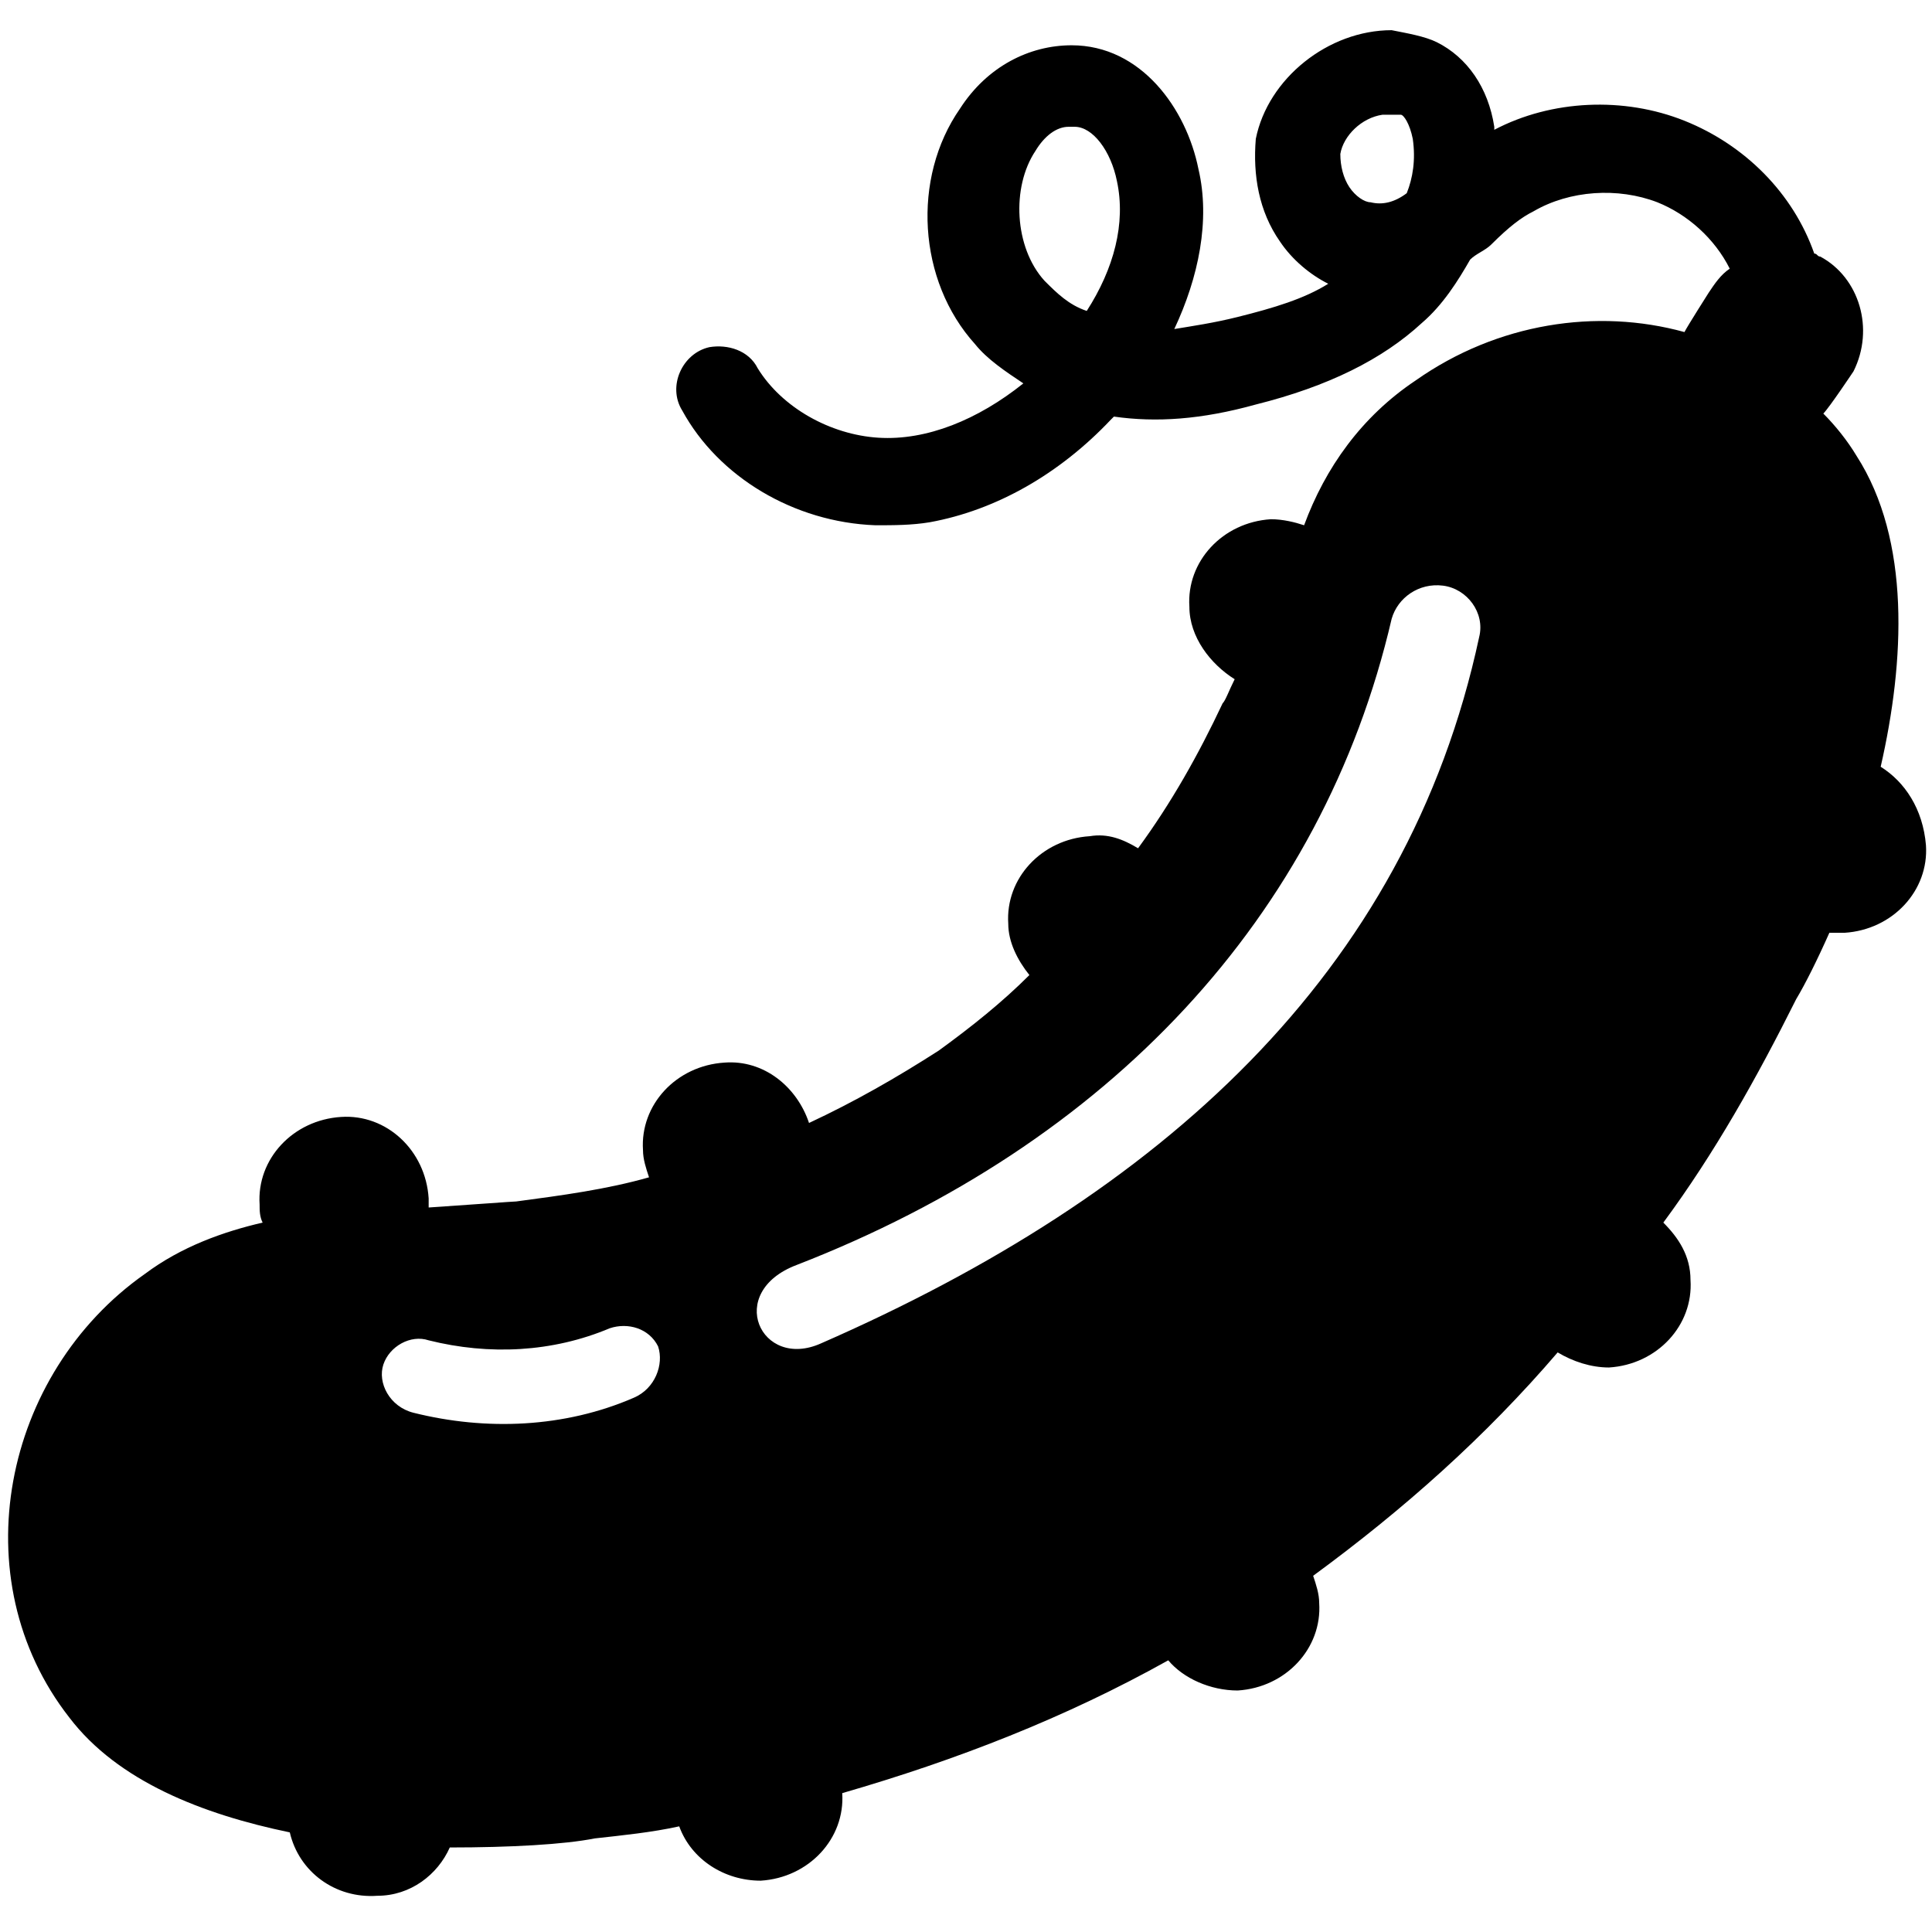 <!-- Generated by IcoMoon.io -->
<svg version="1.1" xmlns="http://www.w3.org/2000/svg" width="32" height="32" viewBox="0 0 32 32">
<title>cucumber</title>
<path d="M31.15 12.7c0.4-1.75 0.5-3.75-0.4-5.15-0.15-0.25-0.35-0.5-0.55-0.7 0.1-0.1 0.5-0.7 0.5-0.7 0.35-0.7 0.1-1.55-0.55-1.9-0.050 0-0.050-0.050-0.1-0.050-0.35-1-1.15-1.8-2.15-2.2s-2.2-0.35-3.15 0.15c0 0 0-0.050 0-0.050-0.1-0.65-0.45-1.15-0.95-1.4-0.2-0.1-0.5-0.15-0.75-0.2-1.050 0-2.050 0.8-2.25 1.8-0.050 0.6 0.050 1.2 0.4 1.7 0.2 0.3 0.5 0.55 0.8 0.7-0.4 0.25-0.9 0.4-1.5 0.55-0.4 0.1-0.75 0.15-1.050 0.2 0.4-0.85 0.6-1.8 0.4-2.65-0.2-1-0.95-2.050-2.1-2.050-0.7 0-1.4 0.35-1.85 1.050-0.8 1.15-0.7 2.85 0.25 3.9 0.2 0.25 0.5 0.45 0.8 0.65-0.75 0.6-1.6 0.95-2.4 0.9s-1.6-0.5-2-1.15c-0.15-0.3-0.5-0.4-0.8-0.35-0.45 0.1-0.7 0.65-0.45 1.050 0.6 1.1 1.85 1.85 3.2 1.9 0.3 0 0.6 0 0.9-0.050 1.1-0.2 2.15-0.8 3-1.7 0 0 0 0 0.050-0.050v0c0.7 0.1 1.45 0.050 2.35-0.2 1.2-0.3 2.1-0.75 2.75-1.35 0.35-0.3 0.6-0.7 0.8-1.050 0.1-0.1 0.25-0.15 0.35-0.25 0.3-0.3 0.5-0.45 0.7-0.55 0.6-0.35 1.4-0.4 2.050-0.15 0.5 0.2 0.95 0.6 1.2 1.1-0.15 0.1-0.25 0.25-0.35 0.4 0 0-0.35 0.55-0.4 0.65-1.45-0.4-3.1-0.15-4.45 0.8-0.9 0.6-1.5 1.45-1.85 2.4v0c0 0 0 0 0 0-0.15-0.050-0.35-0.1-0.55-0.1-0.8 0.050-1.4 0.7-1.35 1.45 0 0.5 0.35 0.95 0.75 1.2-0.1 0.2-0.15 0.35-0.2 0.4-0.4 0.85-0.85 1.65-1.4 2.4-0.25-0.15-0.5-0.25-0.8-0.2-0.8 0.050-1.4 0.7-1.35 1.45 0 0.3 0.15 0.6 0.35 0.85-0.45 0.45-0.95 0.85-1.5 1.25-0.7 0.45-1.4 0.85-2.15 1.2-0.2-0.6-0.75-1.050-1.4-1-0.8 0.050-1.4 0.7-1.35 1.45 0 0.15 0.050 0.3 0.1 0.45-0.7 0.2-1.45 0.3-2.2 0.4-0.050 0-0.7 0.050-1.45 0.1 0-0.050 0-0.1 0-0.15-0.050-0.8-0.7-1.4-1.45-1.35-0.8 0.050-1.4 0.7-1.35 1.45 0 0.1 0 0.2 0.050 0.3-0.65 0.15-1.35 0.4-1.95 0.85-2.35 1.65-3.050 5.050-1.25 7.35 0.8 1.050 2.2 1.6 3.65 1.9 0.15 0.65 0.75 1.1 1.45 1.050 0.55 0 1-0.35 1.2-0.8 1 0 1.9-0.050 2.4-0.15v0c0.45-0.050 0.95-0.1 1.4-0.2 0.2 0.55 0.75 0.9 1.35 0.9 0.8-0.050 1.4-0.7 1.35-1.45 0 0 0 0 0 0 1.9-0.55 3.7-1.25 5.4-2.2 0.25 0.3 0.7 0.5 1.15 0.5 0.8-0.050 1.4-0.7 1.35-1.45 0-0.15-0.050-0.3-0.1-0.45 1.5-1.1 2.85-2.3 4.050-3.7 0.25 0.15 0.55 0.25 0.85 0.25 0.8-0.050 1.4-0.7 1.35-1.45 0-0.4-0.2-0.7-0.45-0.95 0.85-1.15 1.55-2.4 2.2-3.7v0c0.15-0.25 0.35-0.65 0.55-1.1 0.1 0 0.15 0 0.25 0 0.8-0.050 1.4-0.7 1.35-1.45-0.050-0.6-0.35-1.050-0.75-1.3zM18 5.15c-0.3-0.1-0.5-0.3-0.7-0.5-0.5-0.55-0.55-1.55-0.15-2.15 0.15-0.25 0.35-0.4 0.55-0.4 0.050 0 0.050 0 0.1 0 0.3 0 0.6 0.4 0.7 0.9 0.15 0.7-0.050 1.45-0.5 2.15zM23.3 3.2c-0.2 0.15-0.4 0.2-0.6 0.15-0.1 0-0.25-0.1-0.35-0.25s-0.15-0.35-0.15-0.55c0.050-0.3 0.35-0.6 0.7-0.65 0.050 0 0.1 0 0.15 0 0.1 0 0.15 0 0.15 0 0.050 0 0.15 0.15 0.2 0.4 0.050 0.35 0 0.65-0.1 0.9zM10.5 23.15c-1.15 0.5-2.45 0.55-3.65 0.25-0.4-0.1-0.6-0.5-0.5-0.8s0.45-0.5 0.75-0.4c1 0.25 2.050 0.2 3-0.2 0.3-0.1 0.65 0 0.8 0.3 0.1 0.3-0.050 0.7-0.4 0.85zM24.5 10.55c-1.2 5.6-5.3 9.25-10.9 11.7-1 0.45-1.6-0.85-0.4-1.3 5.15-2 8.7-5.75 9.85-10.7 0.1-0.35 0.45-0.6 0.85-0.55s0.7 0.45 0.6 0.85z"></path>
</svg>
